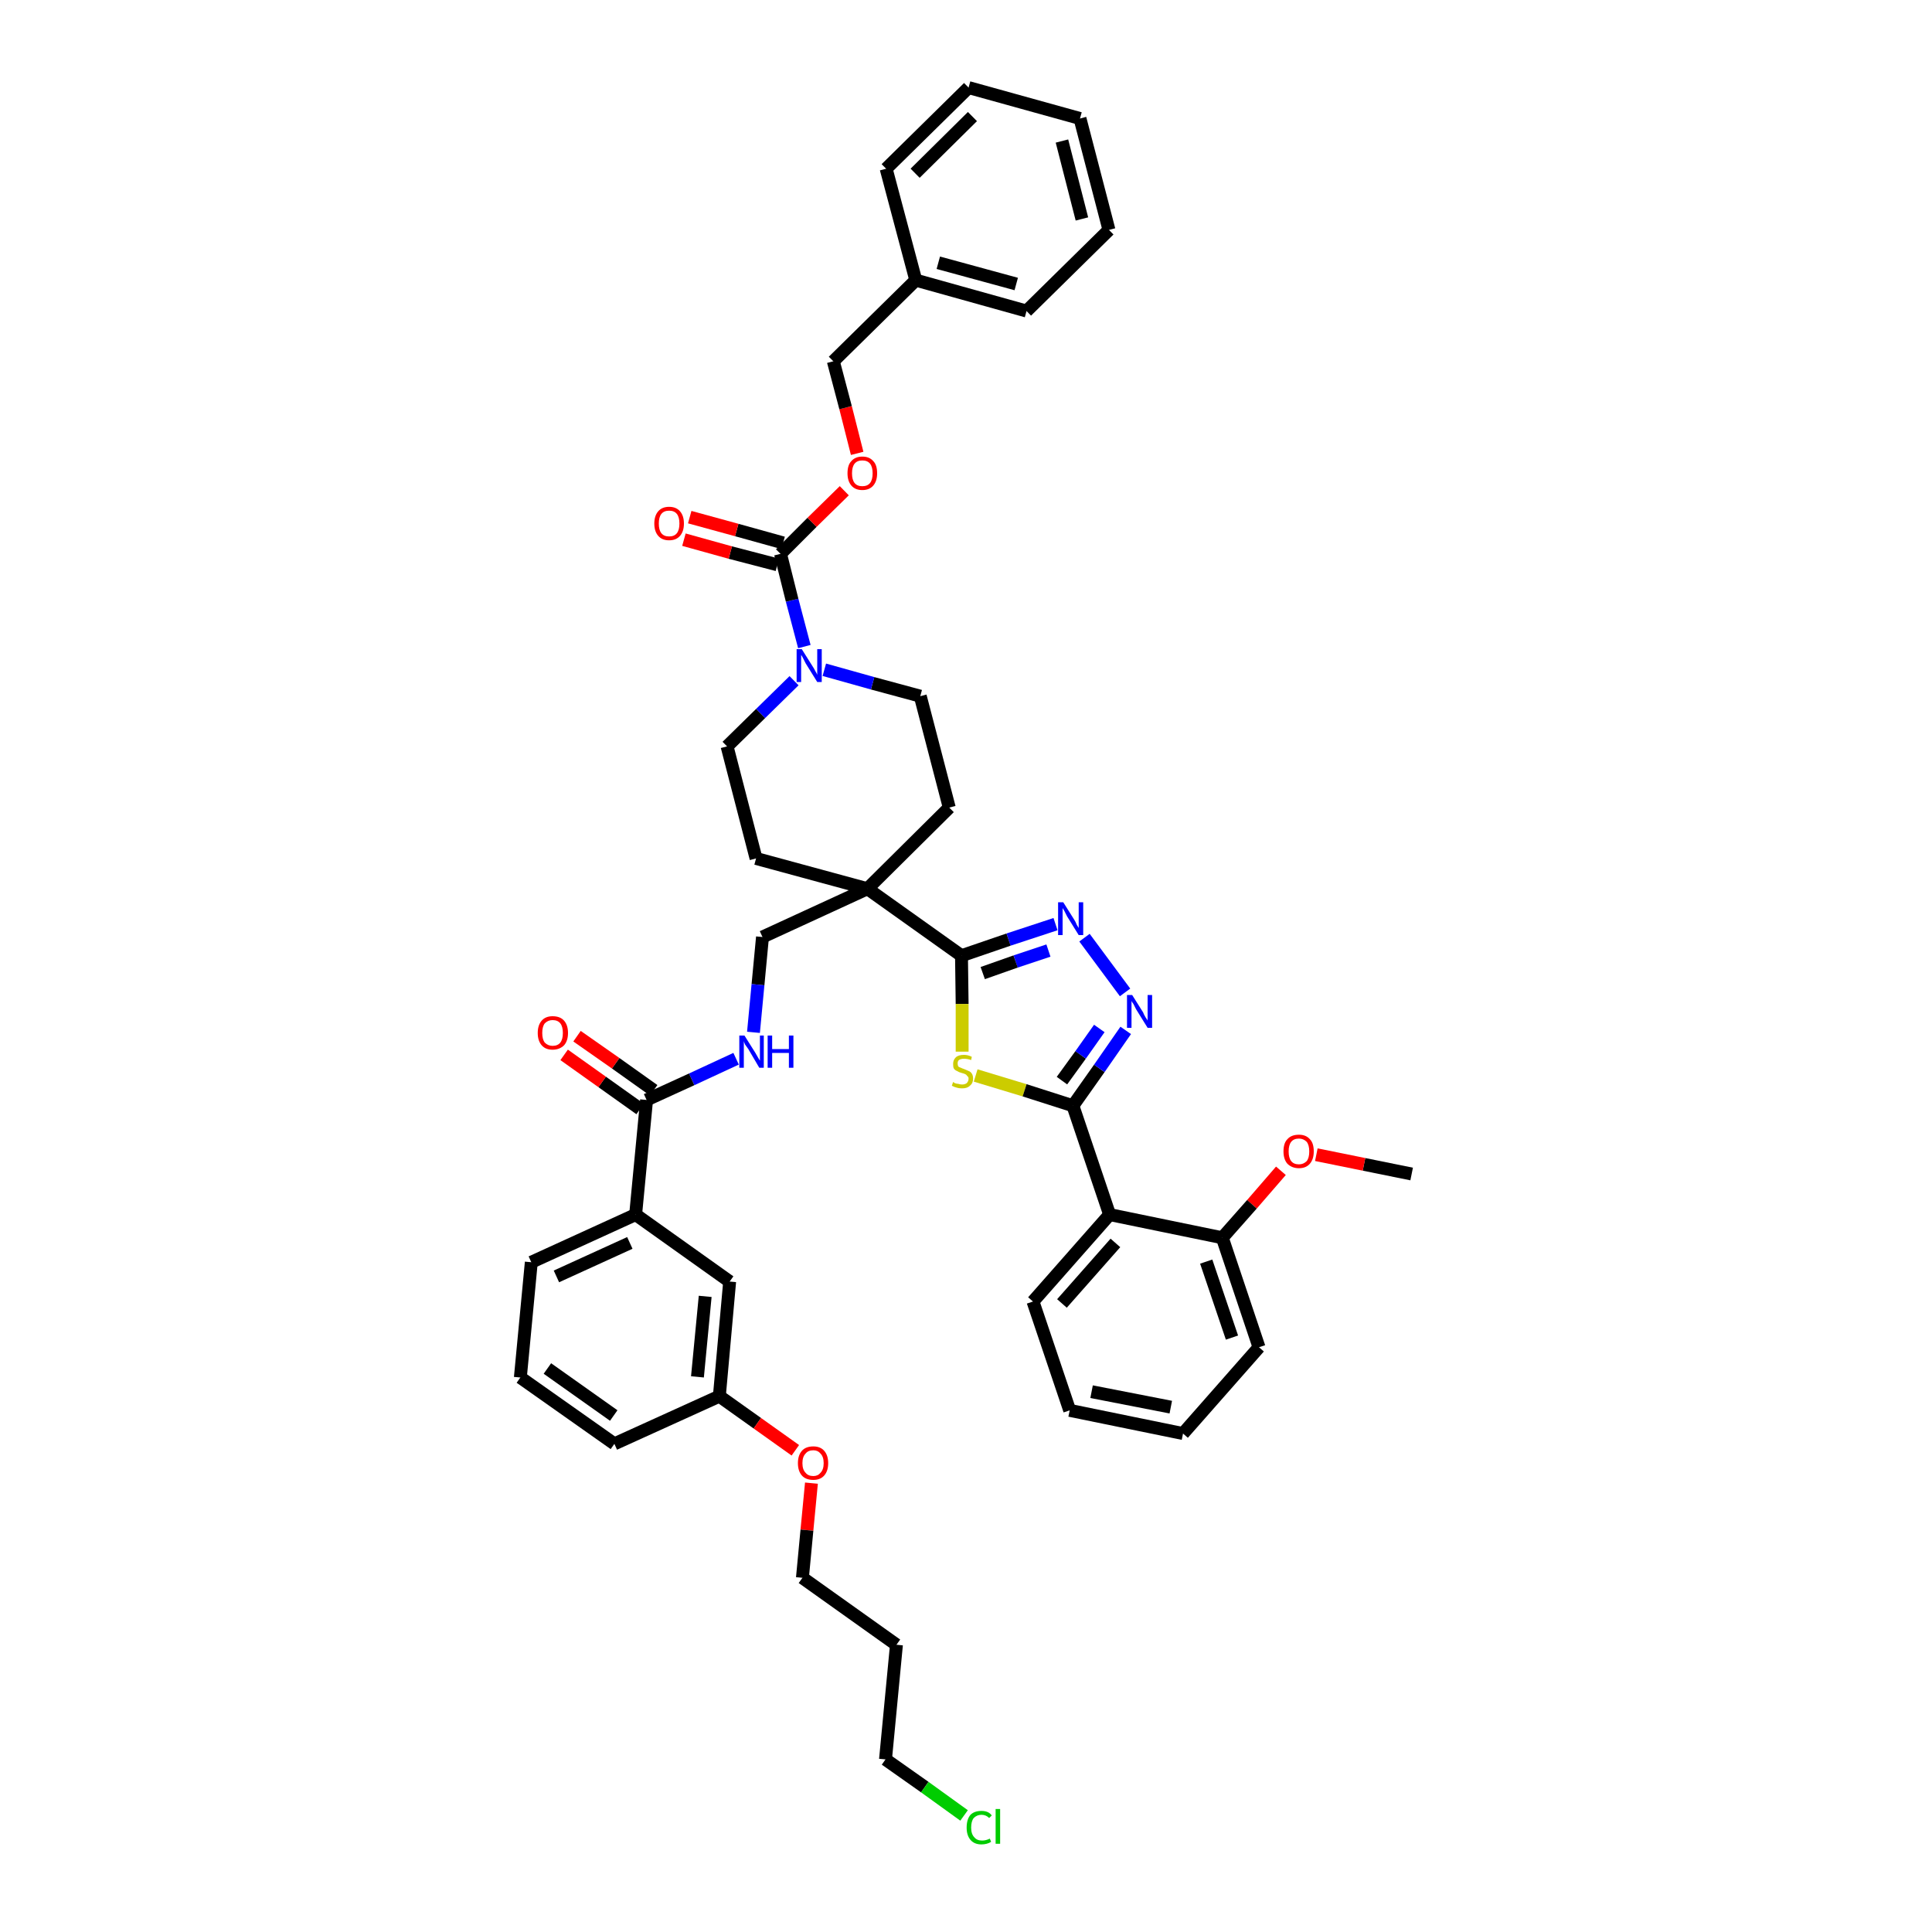 <?xml version='1.0' encoding='iso-8859-1'?>
<svg version='1.1' baseProfile='full'
              xmlns='http://www.w3.org/2000/svg'
                      xmlns:rdkit='http://www.rdkit.org/xml'
                      xmlns:xlink='http://www.w3.org/1999/xlink'
                  xml:space='preserve'
width='300px' height='300px' viewBox='0 0 300 300'>
<!-- END OF HEADER -->
<path class='bond-0 atom-0 atom-1' d='M 219.2,182.3 L 211.8,180.8' style='fill:none;fill-rule:evenodd;stroke:#000000;stroke-width:2.0px;stroke-linecap:butt;stroke-linejoin:miter;stroke-opacity:1' />
<path class='bond-0 atom-0 atom-1' d='M 211.8,180.8 L 204.4,179.3' style='fill:none;fill-rule:evenodd;stroke:#FF0000;stroke-width:2.0px;stroke-linecap:butt;stroke-linejoin:miter;stroke-opacity:1' />
<path class='bond-1 atom-1 atom-2' d='M 198.9,181.8 L 194.4,187.0' style='fill:none;fill-rule:evenodd;stroke:#FF0000;stroke-width:2.0px;stroke-linecap:butt;stroke-linejoin:miter;stroke-opacity:1' />
<path class='bond-1 atom-1 atom-2' d='M 194.4,187.0 L 189.8,192.2' style='fill:none;fill-rule:evenodd;stroke:#000000;stroke-width:2.0px;stroke-linecap:butt;stroke-linejoin:miter;stroke-opacity:1' />
<path class='bond-2 atom-2 atom-3' d='M 189.8,192.2 L 195.5,209.2' style='fill:none;fill-rule:evenodd;stroke:#000000;stroke-width:2.0px;stroke-linecap:butt;stroke-linejoin:miter;stroke-opacity:1' />
<path class='bond-2 atom-2 atom-3' d='M 187.3,195.9 L 191.3,207.7' style='fill:none;fill-rule:evenodd;stroke:#000000;stroke-width:2.0px;stroke-linecap:butt;stroke-linejoin:miter;stroke-opacity:1' />
<path class='bond-43 atom-7 atom-2' d='M 172.3,188.6 L 189.8,192.2' style='fill:none;fill-rule:evenodd;stroke:#000000;stroke-width:2.0px;stroke-linecap:butt;stroke-linejoin:miter;stroke-opacity:1' />
<path class='bond-3 atom-3 atom-4' d='M 195.5,209.2 L 183.7,222.6' style='fill:none;fill-rule:evenodd;stroke:#000000;stroke-width:2.0px;stroke-linecap:butt;stroke-linejoin:miter;stroke-opacity:1' />
<path class='bond-4 atom-4 atom-5' d='M 183.7,222.6 L 166.1,219.0' style='fill:none;fill-rule:evenodd;stroke:#000000;stroke-width:2.0px;stroke-linecap:butt;stroke-linejoin:miter;stroke-opacity:1' />
<path class='bond-4 atom-4 atom-5' d='M 181.8,218.5 L 169.5,216.1' style='fill:none;fill-rule:evenodd;stroke:#000000;stroke-width:2.0px;stroke-linecap:butt;stroke-linejoin:miter;stroke-opacity:1' />
<path class='bond-5 atom-5 atom-6' d='M 166.1,219.0 L 160.4,202.1' style='fill:none;fill-rule:evenodd;stroke:#000000;stroke-width:2.0px;stroke-linecap:butt;stroke-linejoin:miter;stroke-opacity:1' />
<path class='bond-6 atom-6 atom-7' d='M 160.4,202.1 L 172.3,188.6' style='fill:none;fill-rule:evenodd;stroke:#000000;stroke-width:2.0px;stroke-linecap:butt;stroke-linejoin:miter;stroke-opacity:1' />
<path class='bond-6 atom-6 atom-7' d='M 164.9,202.4 L 173.2,193.0' style='fill:none;fill-rule:evenodd;stroke:#000000;stroke-width:2.0px;stroke-linecap:butt;stroke-linejoin:miter;stroke-opacity:1' />
<path class='bond-7 atom-7 atom-8' d='M 172.3,188.6 L 166.6,171.7' style='fill:none;fill-rule:evenodd;stroke:#000000;stroke-width:2.0px;stroke-linecap:butt;stroke-linejoin:miter;stroke-opacity:1' />
<path class='bond-8 atom-8 atom-9' d='M 166.6,171.7 L 170.7,165.9' style='fill:none;fill-rule:evenodd;stroke:#000000;stroke-width:2.0px;stroke-linecap:butt;stroke-linejoin:miter;stroke-opacity:1' />
<path class='bond-8 atom-8 atom-9' d='M 170.7,165.9 L 174.8,160.0' style='fill:none;fill-rule:evenodd;stroke:#0000FF;stroke-width:2.0px;stroke-linecap:butt;stroke-linejoin:miter;stroke-opacity:1' />
<path class='bond-8 atom-8 atom-9' d='M 164.9,167.8 L 167.8,163.8' style='fill:none;fill-rule:evenodd;stroke:#000000;stroke-width:2.0px;stroke-linecap:butt;stroke-linejoin:miter;stroke-opacity:1' />
<path class='bond-8 atom-8 atom-9' d='M 167.8,163.8 L 170.7,159.7' style='fill:none;fill-rule:evenodd;stroke:#0000FF;stroke-width:2.0px;stroke-linecap:butt;stroke-linejoin:miter;stroke-opacity:1' />
<path class='bond-44 atom-43 atom-8' d='M 151.5,167.0 L 159.1,169.3' style='fill:none;fill-rule:evenodd;stroke:#CCCC00;stroke-width:2.0px;stroke-linecap:butt;stroke-linejoin:miter;stroke-opacity:1' />
<path class='bond-44 atom-43 atom-8' d='M 159.1,169.3 L 166.6,171.7' style='fill:none;fill-rule:evenodd;stroke:#000000;stroke-width:2.0px;stroke-linecap:butt;stroke-linejoin:miter;stroke-opacity:1' />
<path class='bond-9 atom-9 atom-10' d='M 174.7,154.1 L 168.4,145.6' style='fill:none;fill-rule:evenodd;stroke:#0000FF;stroke-width:2.0px;stroke-linecap:butt;stroke-linejoin:miter;stroke-opacity:1' />
<path class='bond-10 atom-10 atom-11' d='M 163.9,143.5 L 156.6,145.9' style='fill:none;fill-rule:evenodd;stroke:#0000FF;stroke-width:2.0px;stroke-linecap:butt;stroke-linejoin:miter;stroke-opacity:1' />
<path class='bond-10 atom-10 atom-11' d='M 156.6,145.9 L 149.3,148.4' style='fill:none;fill-rule:evenodd;stroke:#000000;stroke-width:2.0px;stroke-linecap:butt;stroke-linejoin:miter;stroke-opacity:1' />
<path class='bond-10 atom-10 atom-11' d='M 162.8,147.6 L 157.7,149.3' style='fill:none;fill-rule:evenodd;stroke:#0000FF;stroke-width:2.0px;stroke-linecap:butt;stroke-linejoin:miter;stroke-opacity:1' />
<path class='bond-10 atom-10 atom-11' d='M 157.7,149.3 L 152.6,151.1' style='fill:none;fill-rule:evenodd;stroke:#000000;stroke-width:2.0px;stroke-linecap:butt;stroke-linejoin:miter;stroke-opacity:1' />
<path class='bond-11 atom-11 atom-12' d='M 149.3,148.4 L 134.7,138.0' style='fill:none;fill-rule:evenodd;stroke:#000000;stroke-width:2.0px;stroke-linecap:butt;stroke-linejoin:miter;stroke-opacity:1' />
<path class='bond-42 atom-11 atom-43' d='M 149.3,148.4 L 149.4,155.9' style='fill:none;fill-rule:evenodd;stroke:#000000;stroke-width:2.0px;stroke-linecap:butt;stroke-linejoin:miter;stroke-opacity:1' />
<path class='bond-42 atom-11 atom-43' d='M 149.4,155.9 L 149.4,163.3' style='fill:none;fill-rule:evenodd;stroke:#CCCC00;stroke-width:2.0px;stroke-linecap:butt;stroke-linejoin:miter;stroke-opacity:1' />
<path class='bond-12 atom-12 atom-13' d='M 134.7,138.0 L 118.4,145.5' style='fill:none;fill-rule:evenodd;stroke:#000000;stroke-width:2.0px;stroke-linecap:butt;stroke-linejoin:miter;stroke-opacity:1' />
<path class='bond-27 atom-12 atom-28' d='M 134.7,138.0 L 147.4,125.4' style='fill:none;fill-rule:evenodd;stroke:#000000;stroke-width:2.0px;stroke-linecap:butt;stroke-linejoin:miter;stroke-opacity:1' />
<path class='bond-45 atom-42 atom-12' d='M 117.4,133.3 L 134.7,138.0' style='fill:none;fill-rule:evenodd;stroke:#000000;stroke-width:2.0px;stroke-linecap:butt;stroke-linejoin:miter;stroke-opacity:1' />
<path class='bond-13 atom-13 atom-14' d='M 118.4,145.5 L 117.7,152.9' style='fill:none;fill-rule:evenodd;stroke:#000000;stroke-width:2.0px;stroke-linecap:butt;stroke-linejoin:miter;stroke-opacity:1' />
<path class='bond-13 atom-13 atom-14' d='M 117.7,152.9 L 117.0,160.3' style='fill:none;fill-rule:evenodd;stroke:#0000FF;stroke-width:2.0px;stroke-linecap:butt;stroke-linejoin:miter;stroke-opacity:1' />
<path class='bond-14 atom-14 atom-15' d='M 114.3,164.4 L 107.4,167.6' style='fill:none;fill-rule:evenodd;stroke:#0000FF;stroke-width:2.0px;stroke-linecap:butt;stroke-linejoin:miter;stroke-opacity:1' />
<path class='bond-14 atom-14 atom-15' d='M 107.4,167.6 L 100.4,170.8' style='fill:none;fill-rule:evenodd;stroke:#000000;stroke-width:2.0px;stroke-linecap:butt;stroke-linejoin:miter;stroke-opacity:1' />
<path class='bond-15 atom-15 atom-16' d='M 101.5,169.3 L 95.6,165.1' style='fill:none;fill-rule:evenodd;stroke:#000000;stroke-width:2.0px;stroke-linecap:butt;stroke-linejoin:miter;stroke-opacity:1' />
<path class='bond-15 atom-15 atom-16' d='M 95.6,165.1 L 89.6,160.9' style='fill:none;fill-rule:evenodd;stroke:#FF0000;stroke-width:2.0px;stroke-linecap:butt;stroke-linejoin:miter;stroke-opacity:1' />
<path class='bond-15 atom-15 atom-16' d='M 99.4,172.2 L 93.5,168.0' style='fill:none;fill-rule:evenodd;stroke:#000000;stroke-width:2.0px;stroke-linecap:butt;stroke-linejoin:miter;stroke-opacity:1' />
<path class='bond-15 atom-15 atom-16' d='M 93.5,168.0 L 87.6,163.8' style='fill:none;fill-rule:evenodd;stroke:#FF0000;stroke-width:2.0px;stroke-linecap:butt;stroke-linejoin:miter;stroke-opacity:1' />
<path class='bond-16 atom-15 atom-17' d='M 100.4,170.8 L 98.7,188.6' style='fill:none;fill-rule:evenodd;stroke:#000000;stroke-width:2.0px;stroke-linecap:butt;stroke-linejoin:miter;stroke-opacity:1' />
<path class='bond-17 atom-17 atom-18' d='M 98.7,188.6 L 82.5,196.0' style='fill:none;fill-rule:evenodd;stroke:#000000;stroke-width:2.0px;stroke-linecap:butt;stroke-linejoin:miter;stroke-opacity:1' />
<path class='bond-17 atom-17 atom-18' d='M 97.8,193.0 L 86.4,198.2' style='fill:none;fill-rule:evenodd;stroke:#000000;stroke-width:2.0px;stroke-linecap:butt;stroke-linejoin:miter;stroke-opacity:1' />
<path class='bond-46 atom-27 atom-17' d='M 113.3,199.0 L 98.7,188.6' style='fill:none;fill-rule:evenodd;stroke:#000000;stroke-width:2.0px;stroke-linecap:butt;stroke-linejoin:miter;stroke-opacity:1' />
<path class='bond-18 atom-18 atom-19' d='M 82.5,196.0 L 80.8,213.9' style='fill:none;fill-rule:evenodd;stroke:#000000;stroke-width:2.0px;stroke-linecap:butt;stroke-linejoin:miter;stroke-opacity:1' />
<path class='bond-19 atom-19 atom-20' d='M 80.8,213.9 L 95.4,224.2' style='fill:none;fill-rule:evenodd;stroke:#000000;stroke-width:2.0px;stroke-linecap:butt;stroke-linejoin:miter;stroke-opacity:1' />
<path class='bond-19 atom-19 atom-20' d='M 85.0,212.5 L 95.3,219.8' style='fill:none;fill-rule:evenodd;stroke:#000000;stroke-width:2.0px;stroke-linecap:butt;stroke-linejoin:miter;stroke-opacity:1' />
<path class='bond-20 atom-20 atom-21' d='M 95.4,224.2 L 111.7,216.8' style='fill:none;fill-rule:evenodd;stroke:#000000;stroke-width:2.0px;stroke-linecap:butt;stroke-linejoin:miter;stroke-opacity:1' />
<path class='bond-21 atom-21 atom-22' d='M 111.7,216.8 L 117.6,221.0' style='fill:none;fill-rule:evenodd;stroke:#000000;stroke-width:2.0px;stroke-linecap:butt;stroke-linejoin:miter;stroke-opacity:1' />
<path class='bond-21 atom-21 atom-22' d='M 117.6,221.0 L 123.5,225.2' style='fill:none;fill-rule:evenodd;stroke:#FF0000;stroke-width:2.0px;stroke-linecap:butt;stroke-linejoin:miter;stroke-opacity:1' />
<path class='bond-26 atom-21 atom-27' d='M 111.7,216.8 L 113.3,199.0' style='fill:none;fill-rule:evenodd;stroke:#000000;stroke-width:2.0px;stroke-linecap:butt;stroke-linejoin:miter;stroke-opacity:1' />
<path class='bond-26 atom-21 atom-27' d='M 108.3,213.8 L 109.5,201.3' style='fill:none;fill-rule:evenodd;stroke:#000000;stroke-width:2.0px;stroke-linecap:butt;stroke-linejoin:miter;stroke-opacity:1' />
<path class='bond-22 atom-22 atom-23' d='M 126.0,230.3 L 125.3,237.6' style='fill:none;fill-rule:evenodd;stroke:#FF0000;stroke-width:2.0px;stroke-linecap:butt;stroke-linejoin:miter;stroke-opacity:1' />
<path class='bond-22 atom-22 atom-23' d='M 125.3,237.6 L 124.6,245.0' style='fill:none;fill-rule:evenodd;stroke:#000000;stroke-width:2.0px;stroke-linecap:butt;stroke-linejoin:miter;stroke-opacity:1' />
<path class='bond-23 atom-23 atom-24' d='M 124.6,245.0 L 139.2,255.4' style='fill:none;fill-rule:evenodd;stroke:#000000;stroke-width:2.0px;stroke-linecap:butt;stroke-linejoin:miter;stroke-opacity:1' />
<path class='bond-24 atom-24 atom-25' d='M 139.2,255.4 L 137.5,273.2' style='fill:none;fill-rule:evenodd;stroke:#000000;stroke-width:2.0px;stroke-linecap:butt;stroke-linejoin:miter;stroke-opacity:1' />
<path class='bond-25 atom-25 atom-26' d='M 137.5,273.2 L 143.6,277.5' style='fill:none;fill-rule:evenodd;stroke:#000000;stroke-width:2.0px;stroke-linecap:butt;stroke-linejoin:miter;stroke-opacity:1' />
<path class='bond-25 atom-25 atom-26' d='M 143.6,277.5 L 149.7,281.9' style='fill:none;fill-rule:evenodd;stroke:#00CC00;stroke-width:2.0px;stroke-linecap:butt;stroke-linejoin:miter;stroke-opacity:1' />
<path class='bond-28 atom-28 atom-29' d='M 147.4,125.4 L 142.9,108.1' style='fill:none;fill-rule:evenodd;stroke:#000000;stroke-width:2.0px;stroke-linecap:butt;stroke-linejoin:miter;stroke-opacity:1' />
<path class='bond-29 atom-29 atom-30' d='M 142.9,108.1 L 135.5,106.1' style='fill:none;fill-rule:evenodd;stroke:#000000;stroke-width:2.0px;stroke-linecap:butt;stroke-linejoin:miter;stroke-opacity:1' />
<path class='bond-29 atom-29 atom-30' d='M 135.5,106.1 L 128.0,104.0' style='fill:none;fill-rule:evenodd;stroke:#0000FF;stroke-width:2.0px;stroke-linecap:butt;stroke-linejoin:miter;stroke-opacity:1' />
<path class='bond-30 atom-30 atom-31' d='M 124.9,100.4 L 123.0,93.2' style='fill:none;fill-rule:evenodd;stroke:#0000FF;stroke-width:2.0px;stroke-linecap:butt;stroke-linejoin:miter;stroke-opacity:1' />
<path class='bond-30 atom-30 atom-31' d='M 123.0,93.2 L 121.2,86.0' style='fill:none;fill-rule:evenodd;stroke:#000000;stroke-width:2.0px;stroke-linecap:butt;stroke-linejoin:miter;stroke-opacity:1' />
<path class='bond-40 atom-30 atom-41' d='M 123.3,105.7 L 118.1,110.8' style='fill:none;fill-rule:evenodd;stroke:#0000FF;stroke-width:2.0px;stroke-linecap:butt;stroke-linejoin:miter;stroke-opacity:1' />
<path class='bond-40 atom-30 atom-41' d='M 118.1,110.8 L 112.9,115.9' style='fill:none;fill-rule:evenodd;stroke:#000000;stroke-width:2.0px;stroke-linecap:butt;stroke-linejoin:miter;stroke-opacity:1' />
<path class='bond-31 atom-31 atom-32' d='M 121.6,84.3 L 114.4,82.3' style='fill:none;fill-rule:evenodd;stroke:#000000;stroke-width:2.0px;stroke-linecap:butt;stroke-linejoin:miter;stroke-opacity:1' />
<path class='bond-31 atom-31 atom-32' d='M 114.4,82.3 L 107.1,80.3' style='fill:none;fill-rule:evenodd;stroke:#FF0000;stroke-width:2.0px;stroke-linecap:butt;stroke-linejoin:miter;stroke-opacity:1' />
<path class='bond-31 atom-31 atom-32' d='M 120.7,87.7 L 113.4,85.8' style='fill:none;fill-rule:evenodd;stroke:#000000;stroke-width:2.0px;stroke-linecap:butt;stroke-linejoin:miter;stroke-opacity:1' />
<path class='bond-31 atom-31 atom-32' d='M 113.4,85.8 L 106.2,83.8' style='fill:none;fill-rule:evenodd;stroke:#FF0000;stroke-width:2.0px;stroke-linecap:butt;stroke-linejoin:miter;stroke-opacity:1' />
<path class='bond-32 atom-31 atom-33' d='M 121.2,86.0 L 126.1,81.1' style='fill:none;fill-rule:evenodd;stroke:#000000;stroke-width:2.0px;stroke-linecap:butt;stroke-linejoin:miter;stroke-opacity:1' />
<path class='bond-32 atom-31 atom-33' d='M 126.1,81.1 L 131.1,76.2' style='fill:none;fill-rule:evenodd;stroke:#FF0000;stroke-width:2.0px;stroke-linecap:butt;stroke-linejoin:miter;stroke-opacity:1' />
<path class='bond-33 atom-33 atom-34' d='M 133.1,70.4 L 131.3,63.3' style='fill:none;fill-rule:evenodd;stroke:#FF0000;stroke-width:2.0px;stroke-linecap:butt;stroke-linejoin:miter;stroke-opacity:1' />
<path class='bond-33 atom-33 atom-34' d='M 131.3,63.3 L 129.4,56.1' style='fill:none;fill-rule:evenodd;stroke:#000000;stroke-width:2.0px;stroke-linecap:butt;stroke-linejoin:miter;stroke-opacity:1' />
<path class='bond-34 atom-34 atom-35' d='M 129.4,56.1 L 142.2,43.5' style='fill:none;fill-rule:evenodd;stroke:#000000;stroke-width:2.0px;stroke-linecap:butt;stroke-linejoin:miter;stroke-opacity:1' />
<path class='bond-35 atom-35 atom-36' d='M 142.2,43.5 L 159.4,48.3' style='fill:none;fill-rule:evenodd;stroke:#000000;stroke-width:2.0px;stroke-linecap:butt;stroke-linejoin:miter;stroke-opacity:1' />
<path class='bond-35 atom-35 atom-36' d='M 145.7,40.8 L 157.8,44.1' style='fill:none;fill-rule:evenodd;stroke:#000000;stroke-width:2.0px;stroke-linecap:butt;stroke-linejoin:miter;stroke-opacity:1' />
<path class='bond-47 atom-40 atom-35' d='M 137.6,26.2 L 142.2,43.5' style='fill:none;fill-rule:evenodd;stroke:#000000;stroke-width:2.0px;stroke-linecap:butt;stroke-linejoin:miter;stroke-opacity:1' />
<path class='bond-36 atom-36 atom-37' d='M 159.4,48.3 L 172.2,35.7' style='fill:none;fill-rule:evenodd;stroke:#000000;stroke-width:2.0px;stroke-linecap:butt;stroke-linejoin:miter;stroke-opacity:1' />
<path class='bond-37 atom-37 atom-38' d='M 172.2,35.7 L 167.7,18.4' style='fill:none;fill-rule:evenodd;stroke:#000000;stroke-width:2.0px;stroke-linecap:butt;stroke-linejoin:miter;stroke-opacity:1' />
<path class='bond-37 atom-37 atom-38' d='M 168.0,34.0 L 164.9,21.9' style='fill:none;fill-rule:evenodd;stroke:#000000;stroke-width:2.0px;stroke-linecap:butt;stroke-linejoin:miter;stroke-opacity:1' />
<path class='bond-38 atom-38 atom-39' d='M 167.7,18.4 L 150.4,13.6' style='fill:none;fill-rule:evenodd;stroke:#000000;stroke-width:2.0px;stroke-linecap:butt;stroke-linejoin:miter;stroke-opacity:1' />
<path class='bond-39 atom-39 atom-40' d='M 150.4,13.6 L 137.6,26.2' style='fill:none;fill-rule:evenodd;stroke:#000000;stroke-width:2.0px;stroke-linecap:butt;stroke-linejoin:miter;stroke-opacity:1' />
<path class='bond-39 atom-39 atom-40' d='M 151.0,18.1 L 142.1,26.9' style='fill:none;fill-rule:evenodd;stroke:#000000;stroke-width:2.0px;stroke-linecap:butt;stroke-linejoin:miter;stroke-opacity:1' />
<path class='bond-41 atom-41 atom-42' d='M 112.9,115.9 L 117.4,133.3' style='fill:none;fill-rule:evenodd;stroke:#000000;stroke-width:2.0px;stroke-linecap:butt;stroke-linejoin:miter;stroke-opacity:1' />
<path  class='atom-1' d='M 199.3 178.8
Q 199.3 177.5, 199.9 176.9
Q 200.5 176.2, 201.7 176.2
Q 202.8 176.2, 203.4 176.9
Q 204.0 177.5, 204.0 178.8
Q 204.0 180.0, 203.4 180.7
Q 202.8 181.4, 201.7 181.4
Q 200.6 181.4, 199.9 180.7
Q 199.3 180.0, 199.3 178.8
M 201.7 180.8
Q 202.4 180.8, 202.9 180.3
Q 203.3 179.8, 203.3 178.8
Q 203.3 177.8, 202.9 177.3
Q 202.4 176.8, 201.7 176.8
Q 200.9 176.8, 200.5 177.3
Q 200.1 177.8, 200.1 178.8
Q 200.1 179.8, 200.5 180.3
Q 200.9 180.8, 201.7 180.8
' fill='#FF0000'/>
<path  class='atom-9' d='M 175.8 154.5
L 177.5 157.2
Q 177.6 157.5, 177.9 158.0
Q 178.2 158.4, 178.2 158.5
L 178.2 154.5
L 178.9 154.5
L 178.9 159.6
L 178.2 159.6
L 176.4 156.7
Q 176.2 156.3, 176.0 155.9
Q 175.7 155.5, 175.7 155.4
L 175.7 159.6
L 175.0 159.6
L 175.0 154.5
L 175.8 154.5
' fill='#0000FF'/>
<path  class='atom-10' d='M 165.1 140.1
L 166.8 142.8
Q 167.0 143.1, 167.2 143.6
Q 167.5 144.1, 167.5 144.1
L 167.5 140.1
L 168.2 140.1
L 168.2 145.2
L 167.5 145.2
L 165.7 142.3
Q 165.5 141.9, 165.3 141.5
Q 165.1 141.2, 165.0 141.0
L 165.0 145.2
L 164.3 145.2
L 164.3 140.1
L 165.1 140.1
' fill='#0000FF'/>
<path  class='atom-14' d='M 115.6 160.8
L 117.3 163.5
Q 117.4 163.7, 117.7 164.2
Q 118.0 164.7, 118.0 164.7
L 118.0 160.8
L 118.6 160.8
L 118.6 165.8
L 117.9 165.8
L 116.2 162.9
Q 116.0 162.6, 115.7 162.2
Q 115.5 161.8, 115.5 161.6
L 115.5 165.8
L 114.8 165.8
L 114.8 160.8
L 115.6 160.8
' fill='#0000FF'/>
<path  class='atom-14' d='M 119.2 160.8
L 119.9 160.8
L 119.9 162.9
L 122.5 162.9
L 122.5 160.8
L 123.2 160.8
L 123.2 165.8
L 122.5 165.8
L 122.5 163.5
L 119.9 163.5
L 119.9 165.8
L 119.2 165.8
L 119.2 160.8
' fill='#0000FF'/>
<path  class='atom-16' d='M 83.5 160.4
Q 83.5 159.2, 84.1 158.5
Q 84.7 157.8, 85.8 157.8
Q 87.0 157.8, 87.6 158.5
Q 88.2 159.2, 88.2 160.4
Q 88.2 161.6, 87.6 162.3
Q 86.9 163.0, 85.8 163.0
Q 84.7 163.0, 84.1 162.3
Q 83.5 161.6, 83.5 160.4
M 85.8 162.4
Q 86.6 162.4, 87.0 161.9
Q 87.4 161.4, 87.4 160.4
Q 87.4 159.4, 87.0 158.9
Q 86.6 158.4, 85.8 158.4
Q 85.1 158.4, 84.6 158.9
Q 84.2 159.4, 84.2 160.4
Q 84.2 161.4, 84.6 161.9
Q 85.1 162.4, 85.8 162.4
' fill='#FF0000'/>
<path  class='atom-22' d='M 123.9 227.2
Q 123.9 226.0, 124.5 225.3
Q 125.1 224.6, 126.3 224.6
Q 127.4 224.6, 128.0 225.3
Q 128.6 226.0, 128.6 227.2
Q 128.6 228.4, 128.0 229.1
Q 127.4 229.8, 126.3 229.8
Q 125.1 229.8, 124.5 229.1
Q 123.9 228.4, 123.9 227.2
M 126.3 229.2
Q 127.0 229.2, 127.4 228.7
Q 127.9 228.2, 127.9 227.2
Q 127.9 226.2, 127.4 225.7
Q 127.0 225.2, 126.3 225.2
Q 125.5 225.2, 125.1 225.7
Q 124.6 226.2, 124.6 227.2
Q 124.6 228.2, 125.1 228.7
Q 125.5 229.2, 126.3 229.2
' fill='#FF0000'/>
<path  class='atom-26' d='M 150.1 283.8
Q 150.1 282.5, 150.7 281.8
Q 151.3 281.2, 152.4 281.2
Q 153.5 281.2, 154.0 281.9
L 153.6 282.3
Q 153.1 281.8, 152.4 281.8
Q 151.7 281.8, 151.2 282.3
Q 150.8 282.8, 150.8 283.8
Q 150.8 284.8, 151.3 285.3
Q 151.7 285.8, 152.5 285.8
Q 153.1 285.8, 153.7 285.5
L 153.9 286.0
Q 153.6 286.2, 153.2 286.3
Q 152.8 286.4, 152.4 286.4
Q 151.3 286.4, 150.7 285.7
Q 150.1 285.0, 150.1 283.8
' fill='#00CC00'/>
<path  class='atom-26' d='M 154.6 280.9
L 155.3 280.9
L 155.3 286.3
L 154.6 286.3
L 154.6 280.9
' fill='#00CC00'/>
<path  class='atom-30' d='M 124.5 100.8
L 126.2 103.5
Q 126.4 103.8, 126.6 104.2
Q 126.9 104.7, 126.9 104.8
L 126.9 100.8
L 127.6 100.8
L 127.6 105.9
L 126.9 105.9
L 125.1 103.0
Q 124.9 102.6, 124.7 102.2
Q 124.5 101.8, 124.4 101.7
L 124.4 105.9
L 123.7 105.9
L 123.7 100.8
L 124.5 100.8
' fill='#0000FF'/>
<path  class='atom-32' d='M 101.6 81.3
Q 101.6 80.1, 102.2 79.4
Q 102.8 78.7, 103.9 78.7
Q 105.0 78.7, 105.6 79.4
Q 106.2 80.1, 106.2 81.3
Q 106.2 82.5, 105.6 83.2
Q 105.0 83.9, 103.9 83.9
Q 102.8 83.9, 102.2 83.2
Q 101.6 82.5, 101.6 81.3
M 103.9 83.3
Q 104.7 83.3, 105.1 82.8
Q 105.5 82.3, 105.5 81.3
Q 105.5 80.3, 105.1 79.8
Q 104.7 79.3, 103.9 79.3
Q 103.1 79.3, 102.7 79.8
Q 102.3 80.3, 102.3 81.3
Q 102.3 82.3, 102.7 82.8
Q 103.1 83.3, 103.9 83.3
' fill='#FF0000'/>
<path  class='atom-33' d='M 131.6 73.5
Q 131.6 72.2, 132.2 71.6
Q 132.8 70.9, 133.9 70.9
Q 135.0 70.9, 135.6 71.6
Q 136.2 72.2, 136.2 73.5
Q 136.2 74.7, 135.6 75.4
Q 135.0 76.1, 133.9 76.1
Q 132.8 76.1, 132.2 75.4
Q 131.6 74.7, 131.6 73.5
M 133.9 75.5
Q 134.7 75.5, 135.1 75.0
Q 135.5 74.5, 135.5 73.5
Q 135.5 72.5, 135.1 72.0
Q 134.7 71.5, 133.9 71.5
Q 133.1 71.5, 132.7 72.0
Q 132.3 72.5, 132.3 73.5
Q 132.3 74.5, 132.7 75.0
Q 133.1 75.5, 133.9 75.5
' fill='#FF0000'/>
<path  class='atom-43' d='M 148.0 168.0
Q 148.1 168.1, 148.3 168.2
Q 148.6 168.3, 148.8 168.3
Q 149.1 168.4, 149.4 168.4
Q 149.8 168.4, 150.1 168.2
Q 150.4 167.9, 150.4 167.5
Q 150.4 167.2, 150.2 167.1
Q 150.1 166.9, 149.9 166.8
Q 149.7 166.7, 149.3 166.6
Q 148.9 166.5, 148.6 166.3
Q 148.3 166.2, 148.1 165.9
Q 148.0 165.7, 148.0 165.2
Q 148.0 164.6, 148.4 164.2
Q 148.8 163.8, 149.7 163.8
Q 150.3 163.8, 150.9 164.1
L 150.8 164.6
Q 150.2 164.4, 149.7 164.4
Q 149.2 164.4, 148.9 164.6
Q 148.7 164.8, 148.7 165.1
Q 148.7 165.4, 148.8 165.6
Q 148.9 165.7, 149.2 165.8
Q 149.4 165.9, 149.7 166.0
Q 150.2 166.2, 150.4 166.3
Q 150.7 166.4, 150.9 166.7
Q 151.1 167.0, 151.1 167.5
Q 151.1 168.2, 150.6 168.6
Q 150.2 169.0, 149.4 169.0
Q 148.9 169.0, 148.6 168.9
Q 148.2 168.8, 147.8 168.6
L 148.0 168.0
' fill='#CCCC00'/>
</svg>
